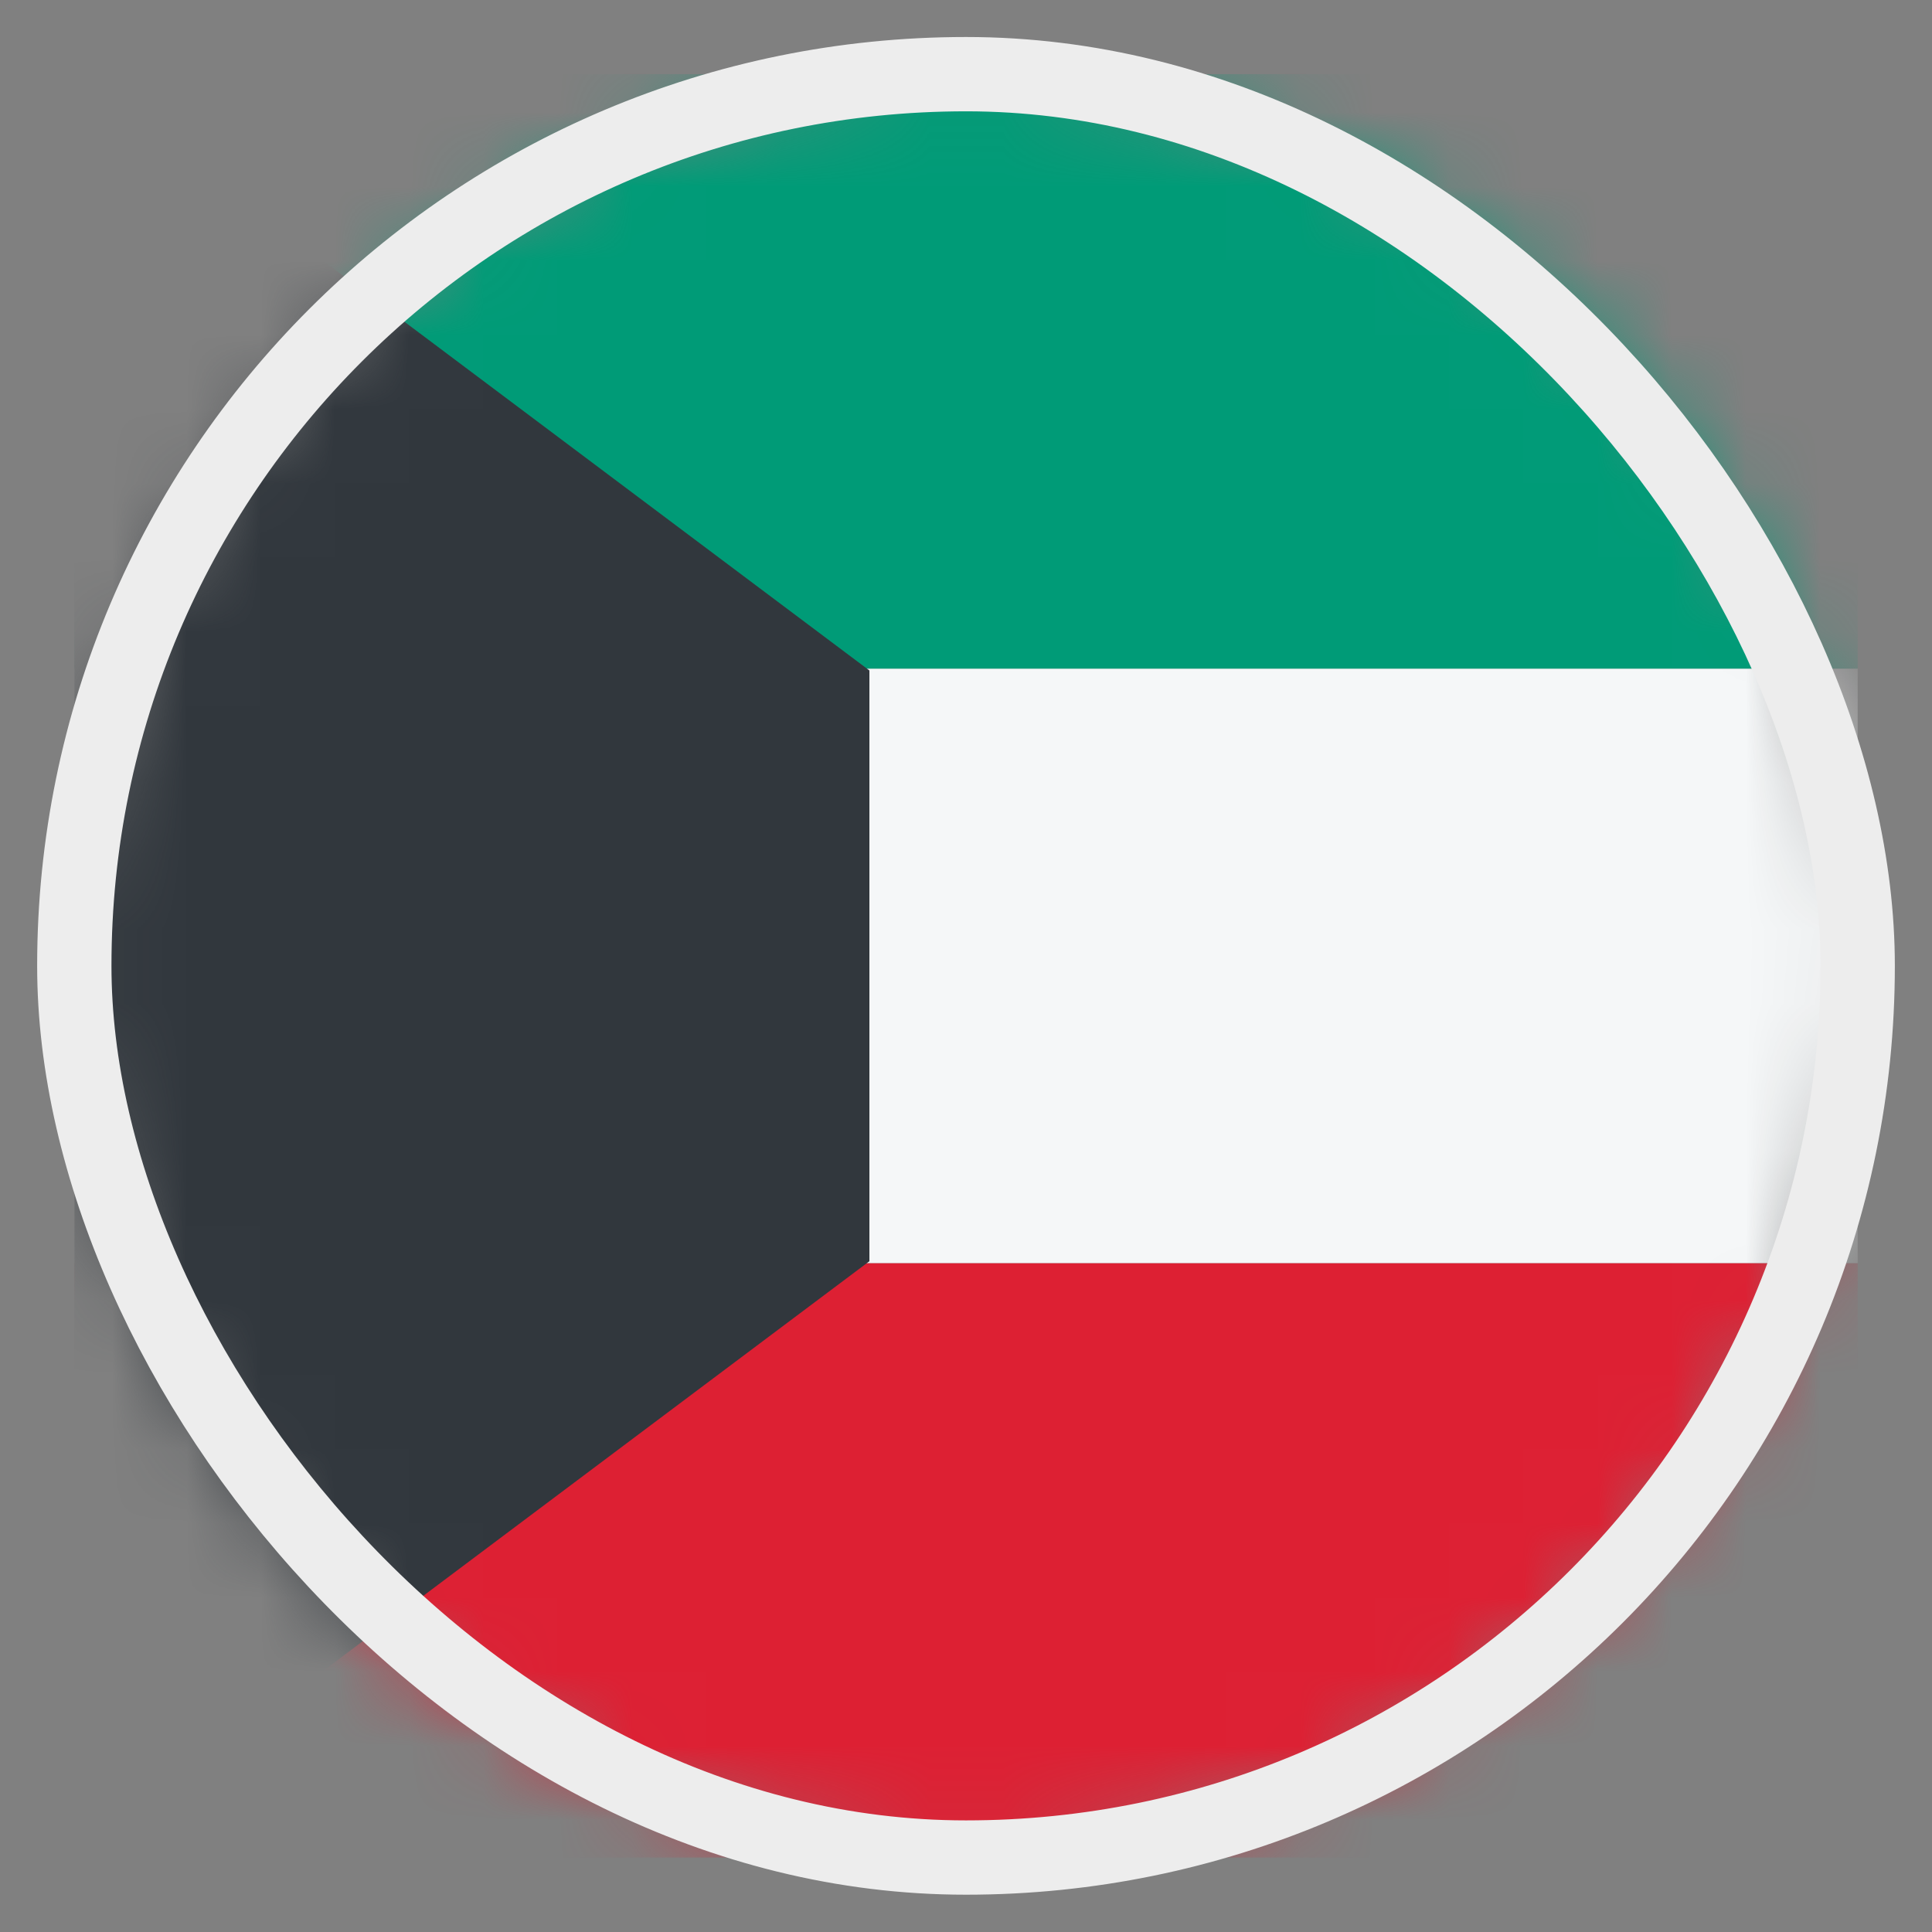 <svg width="26" height="26" viewBox="0 0 26 26" fill="none" xmlns="http://www.w3.org/2000/svg">
<rect x="0" y="0" width="26" height="26" fill="#808080" stroke="none"/>
<mask id="mask0_4812_146306" style="mask-type:alpha" maskUnits="userSpaceOnUse" x="1" y="0" width="24" height="25">
<circle cx="13" cy="12.998" r="12" fill="#D9D9D9"/>
</mask>
<g mask="url(#mask0_4812_146306)">
<rect x="1" y="24.998" width="8" height="24" transform="rotate(-90 1 24.998)" fill="#DD2033"/>
<rect x="1" y="16.998" width="8" height="24" transform="rotate(-90 1 16.998)" fill="#F5F7F8"/>
<rect x="1" y="8.998" width="8" height="24" transform="rotate(-90 1 8.998)" fill="#009B77"/>
<path d="M1 0.998V24.998L11.7 16.973V9.023L1 0.998Z" fill="#31373D"/>
</g>
<rect x="1" y="0.998" width="24" height="24" rx="12" stroke="#EDEDED"/>
</svg>
